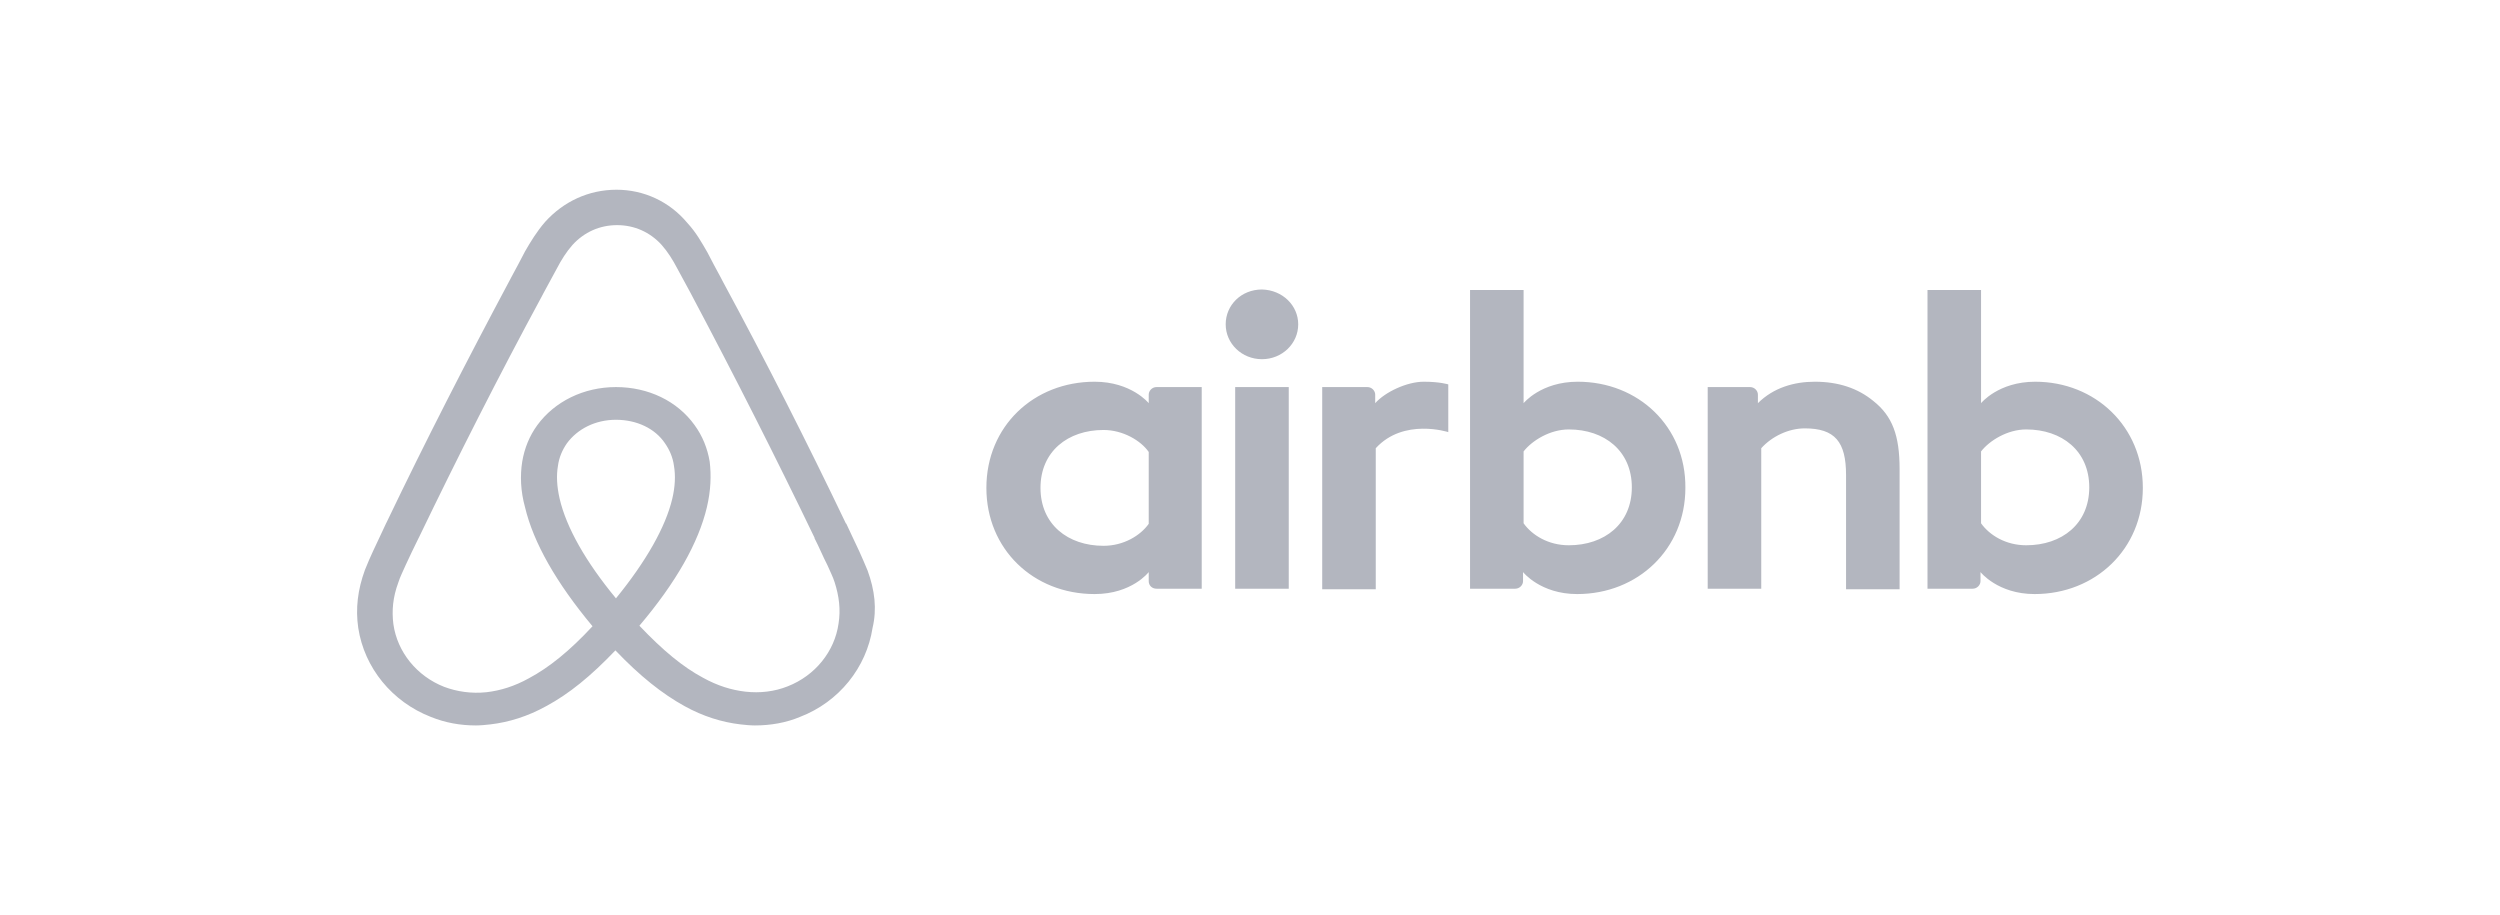 <svg width="112" height="41" viewBox="0 0 112 41" fill="none" xmlns="http://www.w3.org/2000/svg">
<g clip-path="url(#clip0_1310_3513)">
<path d="M58.16 14.53C58.16 15.395 57.436 16.092 56.536 16.092C55.636 16.092 54.911 15.395 54.911 14.53C54.911 13.665 55.611 12.969 56.536 12.969C57.461 12.992 58.16 13.689 58.16 14.53ZM51.463 17.677C51.463 17.821 51.463 18.062 51.463 18.062C51.463 18.062 50.688 17.101 49.038 17.101C46.314 17.101 44.19 19.095 44.19 21.857C44.19 24.596 46.289 26.614 49.038 26.614C50.713 26.614 51.463 25.629 51.463 25.629V26.038C51.463 26.23 51.612 26.374 51.812 26.374H53.837V17.341C53.837 17.341 51.987 17.341 51.812 17.341C51.612 17.341 51.463 17.509 51.463 17.677ZM51.463 23.467C51.088 23.995 50.338 24.452 49.438 24.452C47.839 24.452 46.614 23.491 46.614 21.857C46.614 20.224 47.839 19.263 49.438 19.263C50.313 19.263 51.113 19.743 51.463 20.248V23.467ZM55.336 17.341H57.736V26.374H55.336V17.341ZM91.175 17.101C89.526 17.101 88.751 18.062 88.751 18.062V12.992H86.352V26.374C86.352 26.374 88.201 26.374 88.376 26.374C88.576 26.374 88.726 26.206 88.726 26.038V25.629C88.726 25.629 89.501 26.614 91.15 26.614C93.874 26.614 95.999 24.596 95.999 21.857C95.999 19.119 93.874 17.101 91.175 17.101ZM90.775 24.428C89.851 24.428 89.126 23.971 88.751 23.443V20.224C89.126 19.743 89.926 19.239 90.775 19.239C92.375 19.239 93.599 20.2 93.599 21.833C93.599 23.467 92.375 24.428 90.775 24.428ZM85.102 21.017V26.398H82.703V21.281C82.703 19.791 82.203 19.191 80.853 19.191C80.129 19.191 79.379 19.551 78.904 20.08V26.374H76.505V17.341H78.404C78.604 17.341 78.754 17.509 78.754 17.677V18.062C79.454 17.365 80.379 17.101 81.303 17.101C82.353 17.101 83.228 17.389 83.927 17.965C84.777 18.638 85.102 19.503 85.102 21.017ZM70.682 17.101C69.032 17.101 68.257 18.062 68.257 18.062V12.992H65.858V26.374C65.858 26.374 67.707 26.374 67.882 26.374C68.082 26.374 68.232 26.206 68.232 26.038V25.629C68.232 25.629 69.007 26.614 70.657 26.614C73.381 26.614 75.505 24.596 75.505 21.857C75.53 19.119 73.406 17.101 70.682 17.101ZM70.282 24.428C69.357 24.428 68.632 23.971 68.257 23.443V20.224C68.632 19.743 69.432 19.239 70.282 19.239C71.881 19.239 73.106 20.2 73.106 21.833C73.106 23.467 71.881 24.428 70.282 24.428ZM63.784 17.101C64.508 17.101 64.883 17.221 64.883 17.221V19.359C64.883 19.359 62.884 18.71 61.634 20.08V26.398H59.235V17.341C59.235 17.341 61.085 17.341 61.26 17.341C61.459 17.341 61.609 17.509 61.609 17.677V18.062C62.059 17.557 63.034 17.101 63.784 17.101ZM38.867 25.557C38.742 25.269 38.617 24.956 38.492 24.692C38.292 24.26 38.092 23.851 37.917 23.467L37.892 23.443C36.167 19.839 34.318 16.188 32.368 12.584L32.294 12.44C32.094 12.08 31.894 11.695 31.694 11.311C31.444 10.878 31.194 10.422 30.794 9.989C29.994 9.029 28.845 8.5 27.62 8.5C26.37 8.5 25.246 9.029 24.421 9.941C24.046 10.374 23.771 10.83 23.521 11.263C23.321 11.647 23.121 12.031 22.922 12.392L22.846 12.536C20.922 16.14 19.048 19.791 17.323 23.395L17.298 23.443C17.123 23.827 16.923 24.236 16.723 24.668C16.599 24.932 16.474 25.221 16.349 25.533C16.024 26.422 15.924 27.263 16.049 28.128C16.324 29.929 17.573 31.443 19.298 32.116C19.947 32.38 20.622 32.5 21.322 32.5C21.522 32.5 21.772 32.476 21.972 32.452C22.797 32.356 23.646 32.092 24.471 31.635C25.496 31.083 26.47 30.29 27.57 29.137C28.67 30.29 29.669 31.083 30.669 31.635C31.494 32.092 32.344 32.356 33.168 32.452C33.368 32.476 33.618 32.5 33.818 32.5C34.518 32.5 35.218 32.38 35.843 32.116C37.592 31.443 38.816 29.905 39.091 28.128C39.291 27.287 39.191 26.446 38.867 25.557ZM27.595 26.806C26.245 25.173 25.371 23.635 25.071 22.338C24.946 21.785 24.921 21.305 24.996 20.872C25.046 20.488 25.196 20.152 25.396 19.863C25.871 19.215 26.67 18.806 27.595 18.806C28.52 18.806 29.345 19.191 29.794 19.863C29.994 20.152 30.144 20.488 30.194 20.872C30.269 21.305 30.244 21.809 30.119 22.338C29.819 23.611 28.945 25.149 27.595 26.806ZM37.567 27.935C37.392 29.185 36.517 30.266 35.293 30.746C34.693 30.986 34.043 31.059 33.393 30.986C32.768 30.914 32.144 30.722 31.494 30.362C30.594 29.881 29.694 29.137 28.645 28.032C30.294 26.086 31.294 24.308 31.669 22.722C31.844 21.977 31.869 21.305 31.794 20.68C31.694 20.08 31.469 19.527 31.119 19.047C30.344 17.965 29.045 17.341 27.595 17.341C26.145 17.341 24.846 17.989 24.071 19.047C23.721 19.527 23.496 20.08 23.396 20.68C23.296 21.305 23.321 22.002 23.521 22.722C23.896 24.308 24.921 26.11 26.545 28.056C25.521 29.161 24.596 29.905 23.696 30.386C23.047 30.746 22.422 30.938 21.797 31.011C21.122 31.083 20.472 30.986 19.897 30.77C18.673 30.29 17.798 29.209 17.623 27.959C17.548 27.359 17.598 26.758 17.848 26.086C17.923 25.845 18.048 25.605 18.173 25.317C18.348 24.932 18.548 24.524 18.748 24.116L18.773 24.068C20.497 20.488 22.347 16.836 24.271 13.281L24.346 13.137C24.546 12.776 24.746 12.392 24.946 12.031C25.146 11.647 25.371 11.287 25.646 10.975C26.171 10.398 26.87 10.086 27.645 10.086C28.42 10.086 29.12 10.398 29.644 10.975C29.919 11.287 30.144 11.647 30.344 12.031C30.544 12.392 30.744 12.776 30.944 13.137L31.019 13.281C32.918 16.86 34.768 20.512 36.492 24.092V24.116C36.692 24.5 36.867 24.932 37.067 25.317C37.192 25.605 37.317 25.845 37.392 26.086C37.592 26.71 37.667 27.311 37.567 27.935Z" fill="#B3B6BF"/>
</g>
<defs>
<clipPath id="clip0_1310_3513">
<rect width="80" height="24" fill="white" transform="translate(16 8.5)"/>
</clipPath>
</defs>
</svg>
